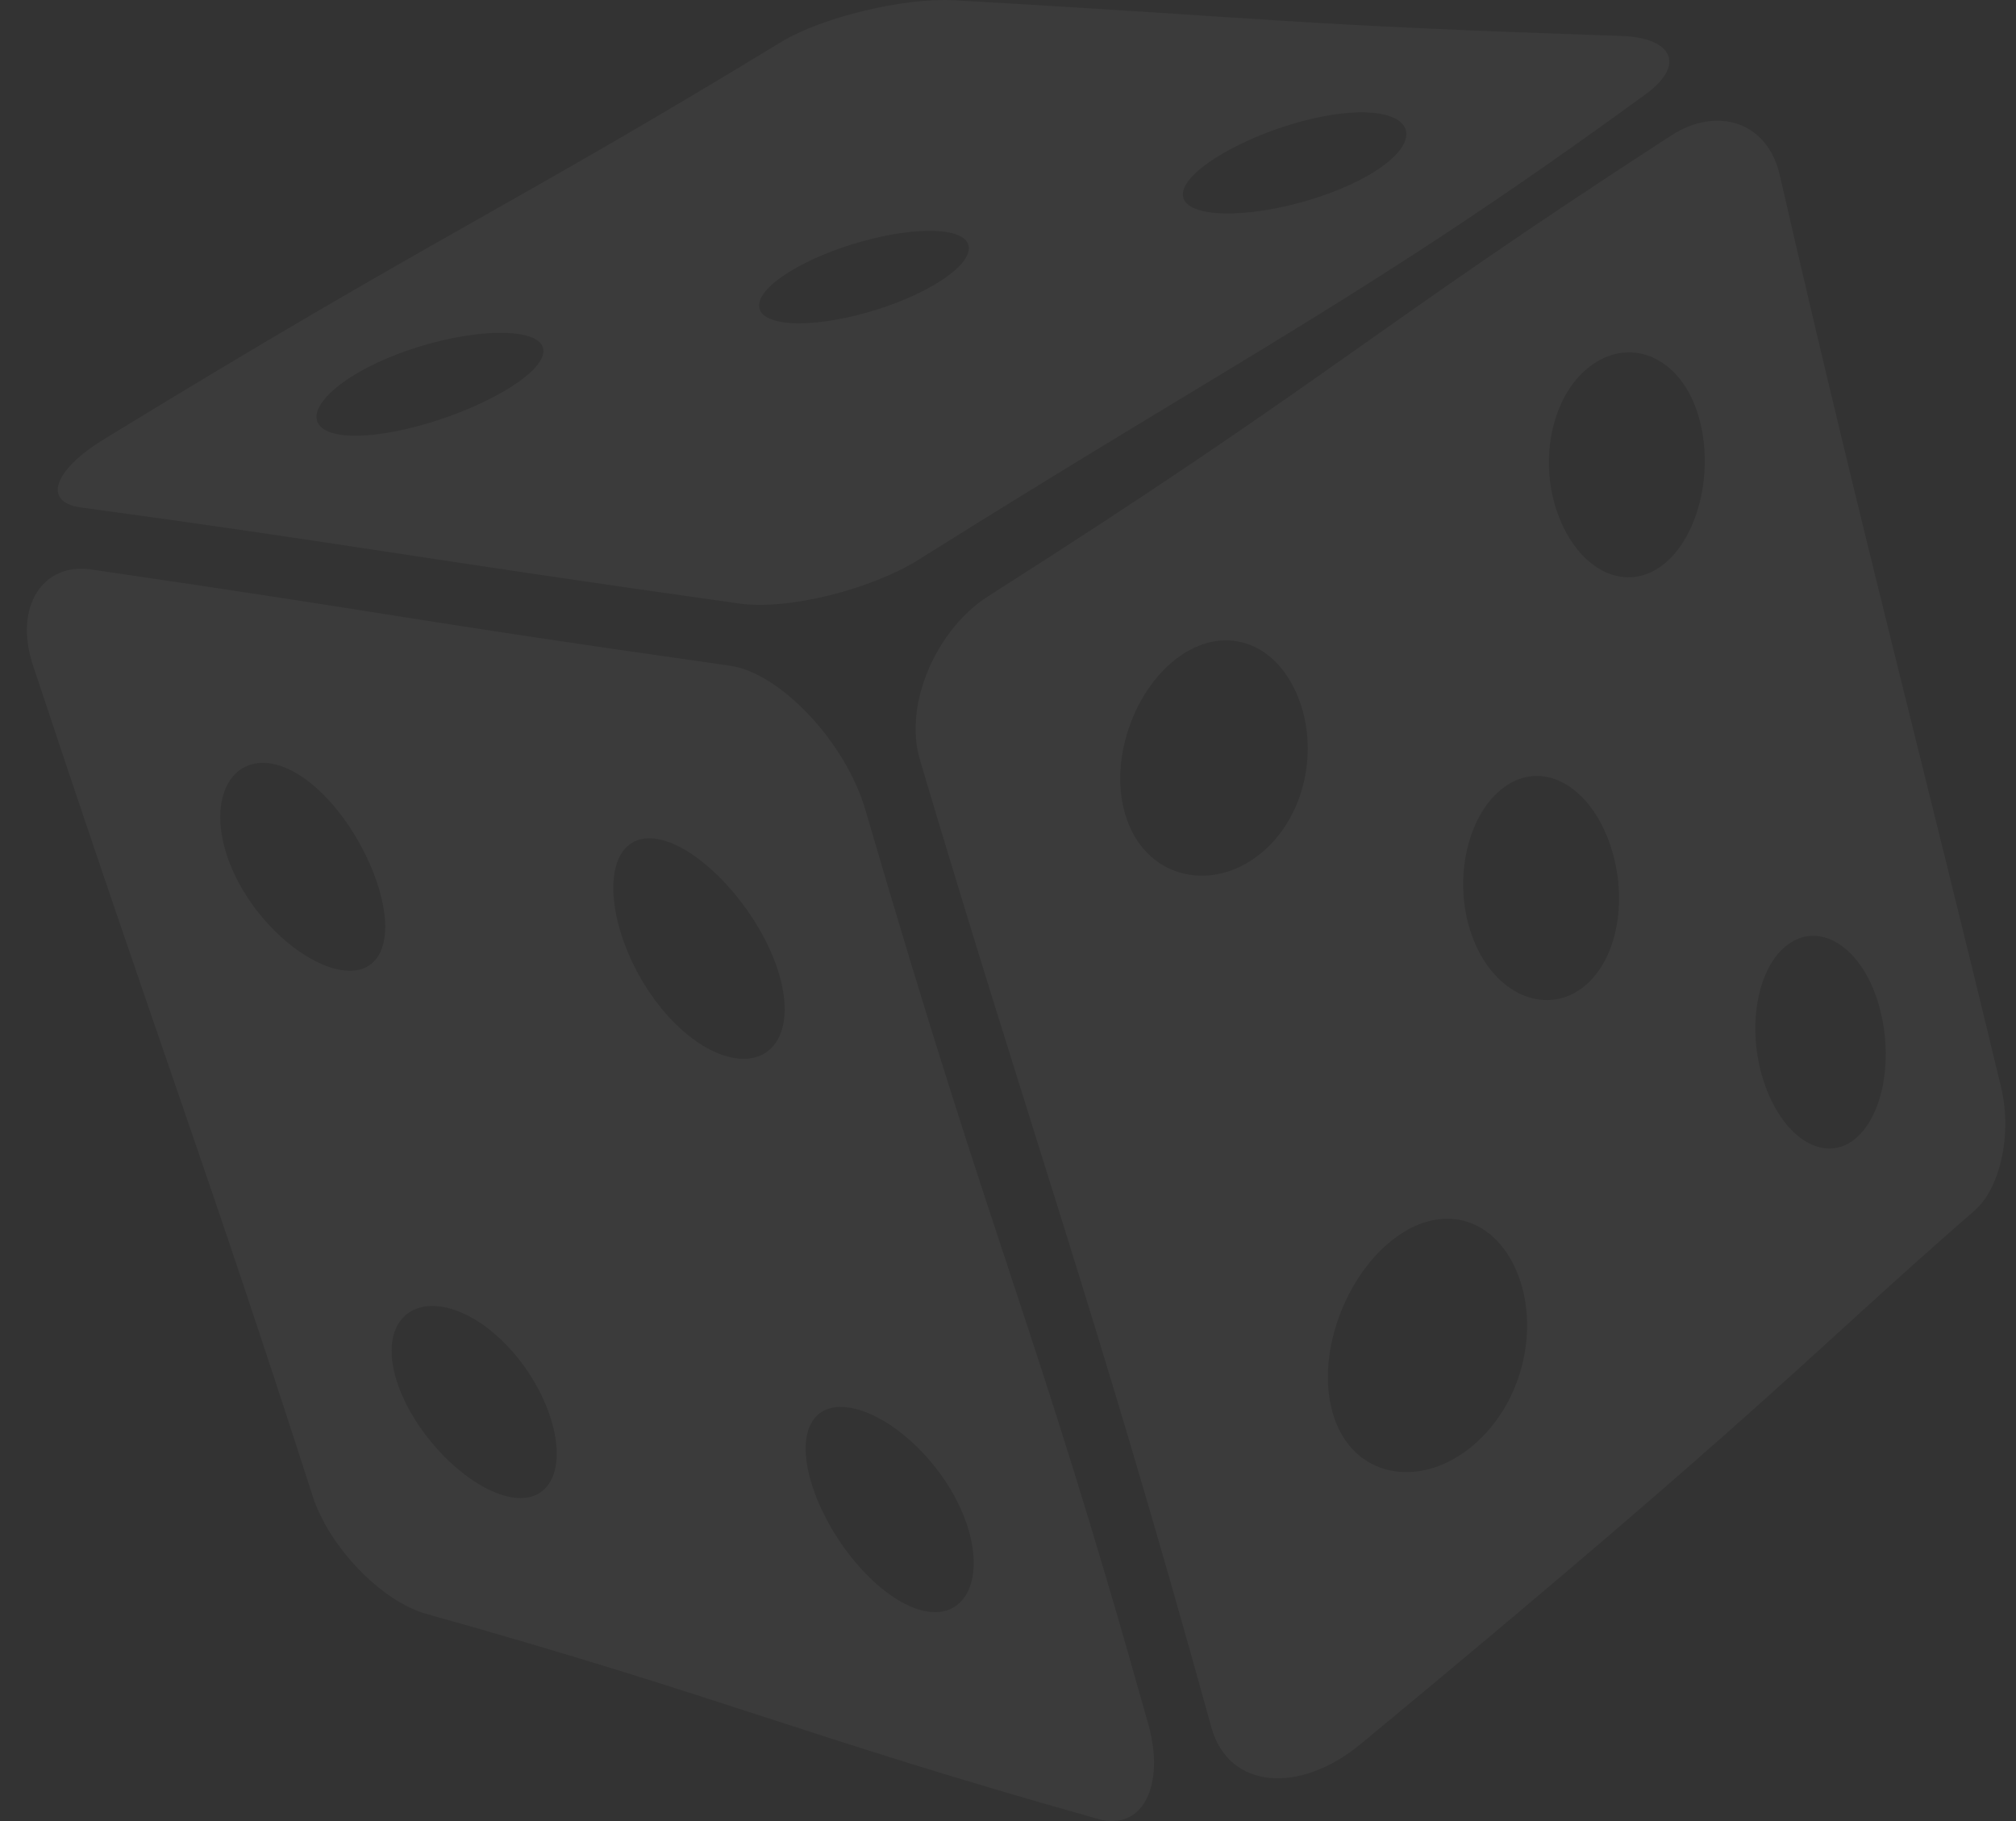 <svg width="62" height="56" viewBox="0 0 62 56" fill="none" xmlns="http://www.w3.org/2000/svg">
<rect x="0" y="0" width="62" height="56" fill="#333333" stroke="none"/>
<g opacity="0.04">
<path d="M61.541 33.434C59.17 23.566 57.267 16.42 54.733 5.379C54.356 3.737 52.8 3.257 51.394 4.168C41.943 10.287 40.974 11.602 30.39 18.336C28.814 19.338 27.778 21.642 28.291 23.366C31.742 34.969 33.71 40.291 37.255 53.119C37.784 55.029 39.969 55.186 41.856 53.624C54.533 43.132 55.536 41.742 60.731 37.222C61.502 36.549 61.893 34.904 61.541 33.434V33.434ZM38.59 26.384C37.115 27.426 35.261 26.943 34.654 25.195C34.046 23.447 34.871 21.153 36.307 20.163C37.745 19.172 39.302 19.804 39.946 21.5C40.592 23.196 40.067 25.34 38.59 26.384V26.384ZM45.196 44.536C43.619 45.783 41.639 45.423 41.027 43.584C40.413 41.744 41.354 39.22 42.9 38.071C44.447 36.92 46.059 37.511 46.705 39.252C47.351 40.994 46.775 43.288 45.196 44.536V44.536ZM48.649 30.388C47.515 31.227 45.97 30.583 45.305 28.871C44.639 27.157 45.105 25.046 46.257 24.208C47.407 23.369 48.816 24.111 49.464 25.826C50.111 27.537 49.782 29.549 48.649 30.388H48.649ZM51.058 17.432C49.911 18.234 48.509 17.482 47.901 15.782C47.293 14.081 47.756 12.053 48.985 11.203C50.215 10.353 51.704 11.021 52.229 12.772C52.755 14.522 52.204 16.631 51.058 17.432H51.058ZM57.03 35.039C56.126 35.753 54.891 35.057 54.29 33.396C53.688 31.735 54 29.756 54.994 29.038C55.986 28.32 57.239 29.139 57.752 30.805C58.265 32.471 57.934 34.325 57.03 35.039H57.03Z" fill="white"/>
<path d="M2.482 15.604C10.469 16.689 12.852 17.171 22.744 18.561C24.216 18.769 26.776 18.138 28.269 17.2C38.302 10.902 42.2 9.032 50.614 2.895C51.866 1.981 51.417 1.157 49.859 1.105C39.392 0.753 39.616 0.594 29.338 0.008C27.809 -0.078 25.281 0.526 24.023 1.292C15.566 6.443 13.496 7.203 3.188 13.513C1.654 14.452 1.297 15.442 2.484 15.604L2.482 15.604ZM37.383 4.856C38.694 4.024 40.757 3.379 42.121 3.462C43.484 3.545 43.674 4.349 42.365 5.218C41.056 6.088 38.748 6.669 37.381 6.549C36.014 6.429 36.072 5.687 37.383 4.856H37.383ZM24.485 8.236C25.829 7.482 27.835 6.987 28.994 7.12C30.154 7.252 30.053 7.99 28.708 8.773C27.362 9.557 25.268 10.074 24.108 9.913C22.949 9.751 23.141 8.99 24.485 8.236L24.485 8.236ZM11.049 11.44C12.53 10.59 14.702 10.099 15.921 10.268C17.14 10.438 16.933 11.216 15.425 12.073C13.917 12.931 11.671 13.546 10.476 13.37C9.282 13.192 9.567 12.29 11.049 11.44L11.049 11.44Z" fill="white"/>
<path d="M26.615 24.908C26.005 22.814 23.992 20.689 22.446 20.471C12.061 18.998 12.748 18.964 2.796 17.511C1.315 17.296 0.419 18.664 1.012 20.453C5.001 32.477 6.223 35.479 9.618 46.013C10.124 47.582 11.739 49.245 13.107 49.628C22.295 52.201 24.703 53.388 33.778 55.938C35.128 56.318 35.846 54.915 35.315 53.022C31.748 40.309 30.717 38.982 26.615 24.907L26.615 24.908ZM10.392 29.811C9.111 29.536 7.52 27.991 6.966 26.267C6.411 24.542 7.108 23.247 8.379 23.488C9.652 23.728 11.054 25.457 11.619 27.216C12.182 28.973 11.676 30.087 10.392 29.811V29.811ZM15.553 46.005C14.242 45.658 12.692 44.031 12.197 42.457C11.703 40.882 12.453 39.908 13.754 40.217C15.054 40.526 16.436 42.019 16.941 43.631C17.447 45.241 16.866 46.351 15.553 46.005L15.553 46.005ZM22.496 32.52C21.189 32.244 19.759 30.669 19.142 28.842C18.526 27.014 18.935 25.563 20.241 25.805C21.55 26.047 23.293 27.932 23.91 29.795C24.525 31.654 23.803 32.796 22.496 32.52H22.496ZM28.336 49.518C27.029 49.173 25.557 47.428 24.997 45.742C24.436 44.057 24.976 43.011 26.28 43.318C27.586 43.625 29.185 45.191 29.746 46.912C30.307 48.633 29.643 49.862 28.336 49.518V49.518Z" fill="white"/>
</g>
</svg>
